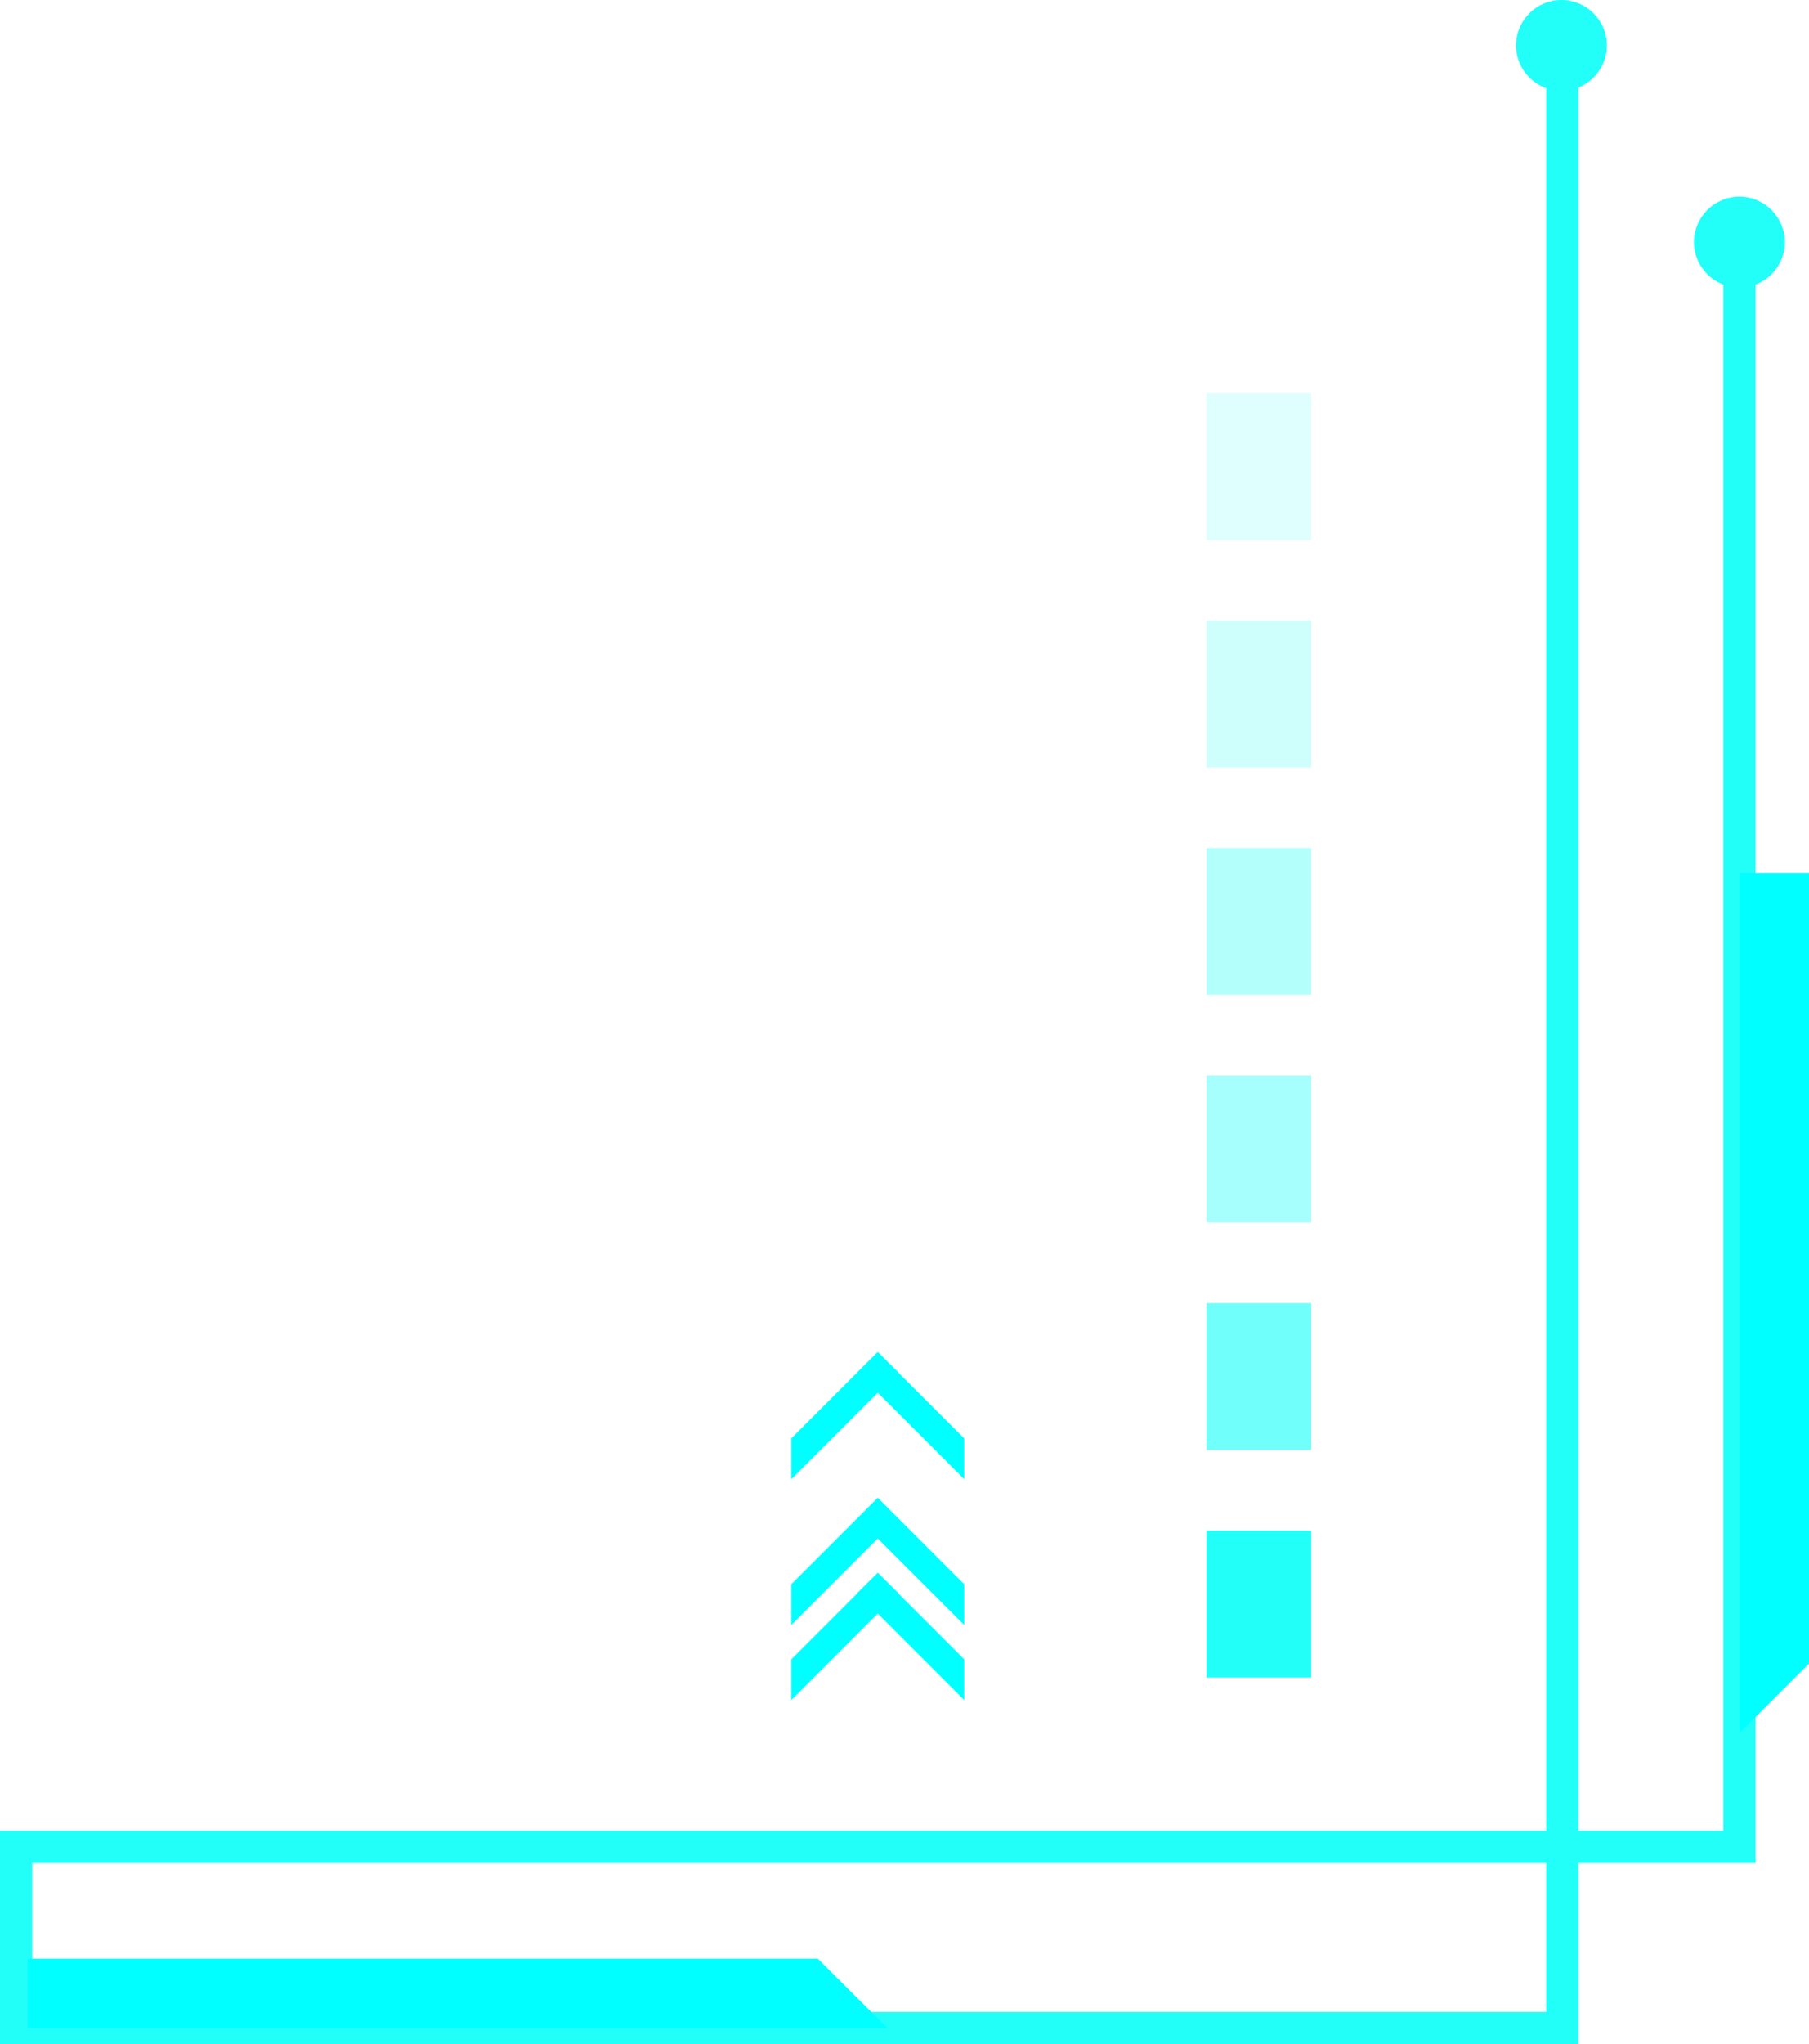 <?xml version="1.0" encoding="UTF-8"?>
<svg id="Layer_2" data-name="Layer 2" xmlns="http://www.w3.org/2000/svg" viewBox="0 0 112.32 126.89">
  <defs>
    <style>
      .cls-1 {
        fill: none;
        stroke: #22fff9;
        stroke-miterlimit: 10;
        stroke-width: 2px;
      }

      .cls-2 {
        opacity: .15;
      }

      .cls-2, .cls-3, .cls-4, .cls-5, .cls-6, .cls-7, .cls-8 {
        stroke-width: 0px;
      }

      .cls-2, .cls-3, .cls-5, .cls-6, .cls-7, .cls-8 {
        fill: #22fff9;
      }

      .cls-3 {
        opacity: .22;
      }

      .cls-4 {
        fill: aqua;
      }

      .cls-6 {
        opacity: .34;
      }

      .cls-7 {
        opacity: .64;
      }

      .cls-8 {
        opacity: .4;
      }
    </style>
  </defs>
  <g id="PRINT">
    <g>
      <g>
        <polygon class="cls-4" points="59.87 103 59.87 105.53 54.5 100.16 49.13 105.53 49.13 103 53.24 98.89 53.23 98.88 54.5 97.62 55.77 98.88 55.76 98.89 59.87 103"/>
        <g>
          <polygon class="cls-4" points="59.87 89.29 59.87 91.82 54.5 86.45 49.13 91.82 49.13 89.29 53.24 85.18 53.23 85.18 54.5 83.92 55.77 85.18 55.76 85.18 59.87 89.29"/>
          <polygon class="cls-4" points="59.87 98.34 59.87 100.87 54.5 95.5 49.13 100.87 49.13 98.34 54.5 92.97 59.87 98.34"/>
        </g>
      </g>
      <g>
        <g>
          <rect class="cls-5" x="74.92" y="95.01" width="6.5" height="9.12" transform="translate(156.33 199.14) rotate(180)"/>
          <rect class="cls-7" x="74.92" y="80.89" width="6.5" height="9.12" transform="translate(156.33 170.9) rotate(180)"/>
          <rect class="cls-8" x="74.92" y="66.77" width="6.5" height="9.12" transform="translate(156.33 142.65) rotate(180)"/>
          <rect class="cls-6" x="74.92" y="52.65" width="6.5" height="9.12" transform="translate(156.33 114.41) rotate(180)"/>
          <rect class="cls-3" x="74.92" y="38.53" width="6.5" height="9.12" transform="translate(156.33 86.17) rotate(180)"/>
          <rect class="cls-2" x="74.92" y="24.4" width="6.5" height="9.12" transform="translate(156.33 57.93) rotate(180)"/>
        </g>
        <g>
          <polyline class="cls-1" points="108 15.07 108 114.64 1 114.64 1 125.89 97 125.89 97 2.82"/>
          <circle class="cls-5" cx="96.95" cy="2.82" r="2.82"/>
          <circle class="cls-5" cx="108" cy="15.03" r="2.82"/>
        </g>
      </g>
      <polygon class="cls-4" points="55.1 125.89 50.78 121.58 1.71 121.58 1.71 125.89 55.1 125.89"/>
      <polygon class="cls-4" points="108 107.58 112.32 103.26 112.32 54.2 108 54.2 108 107.58"/>
    </g>
  </g>
</svg>